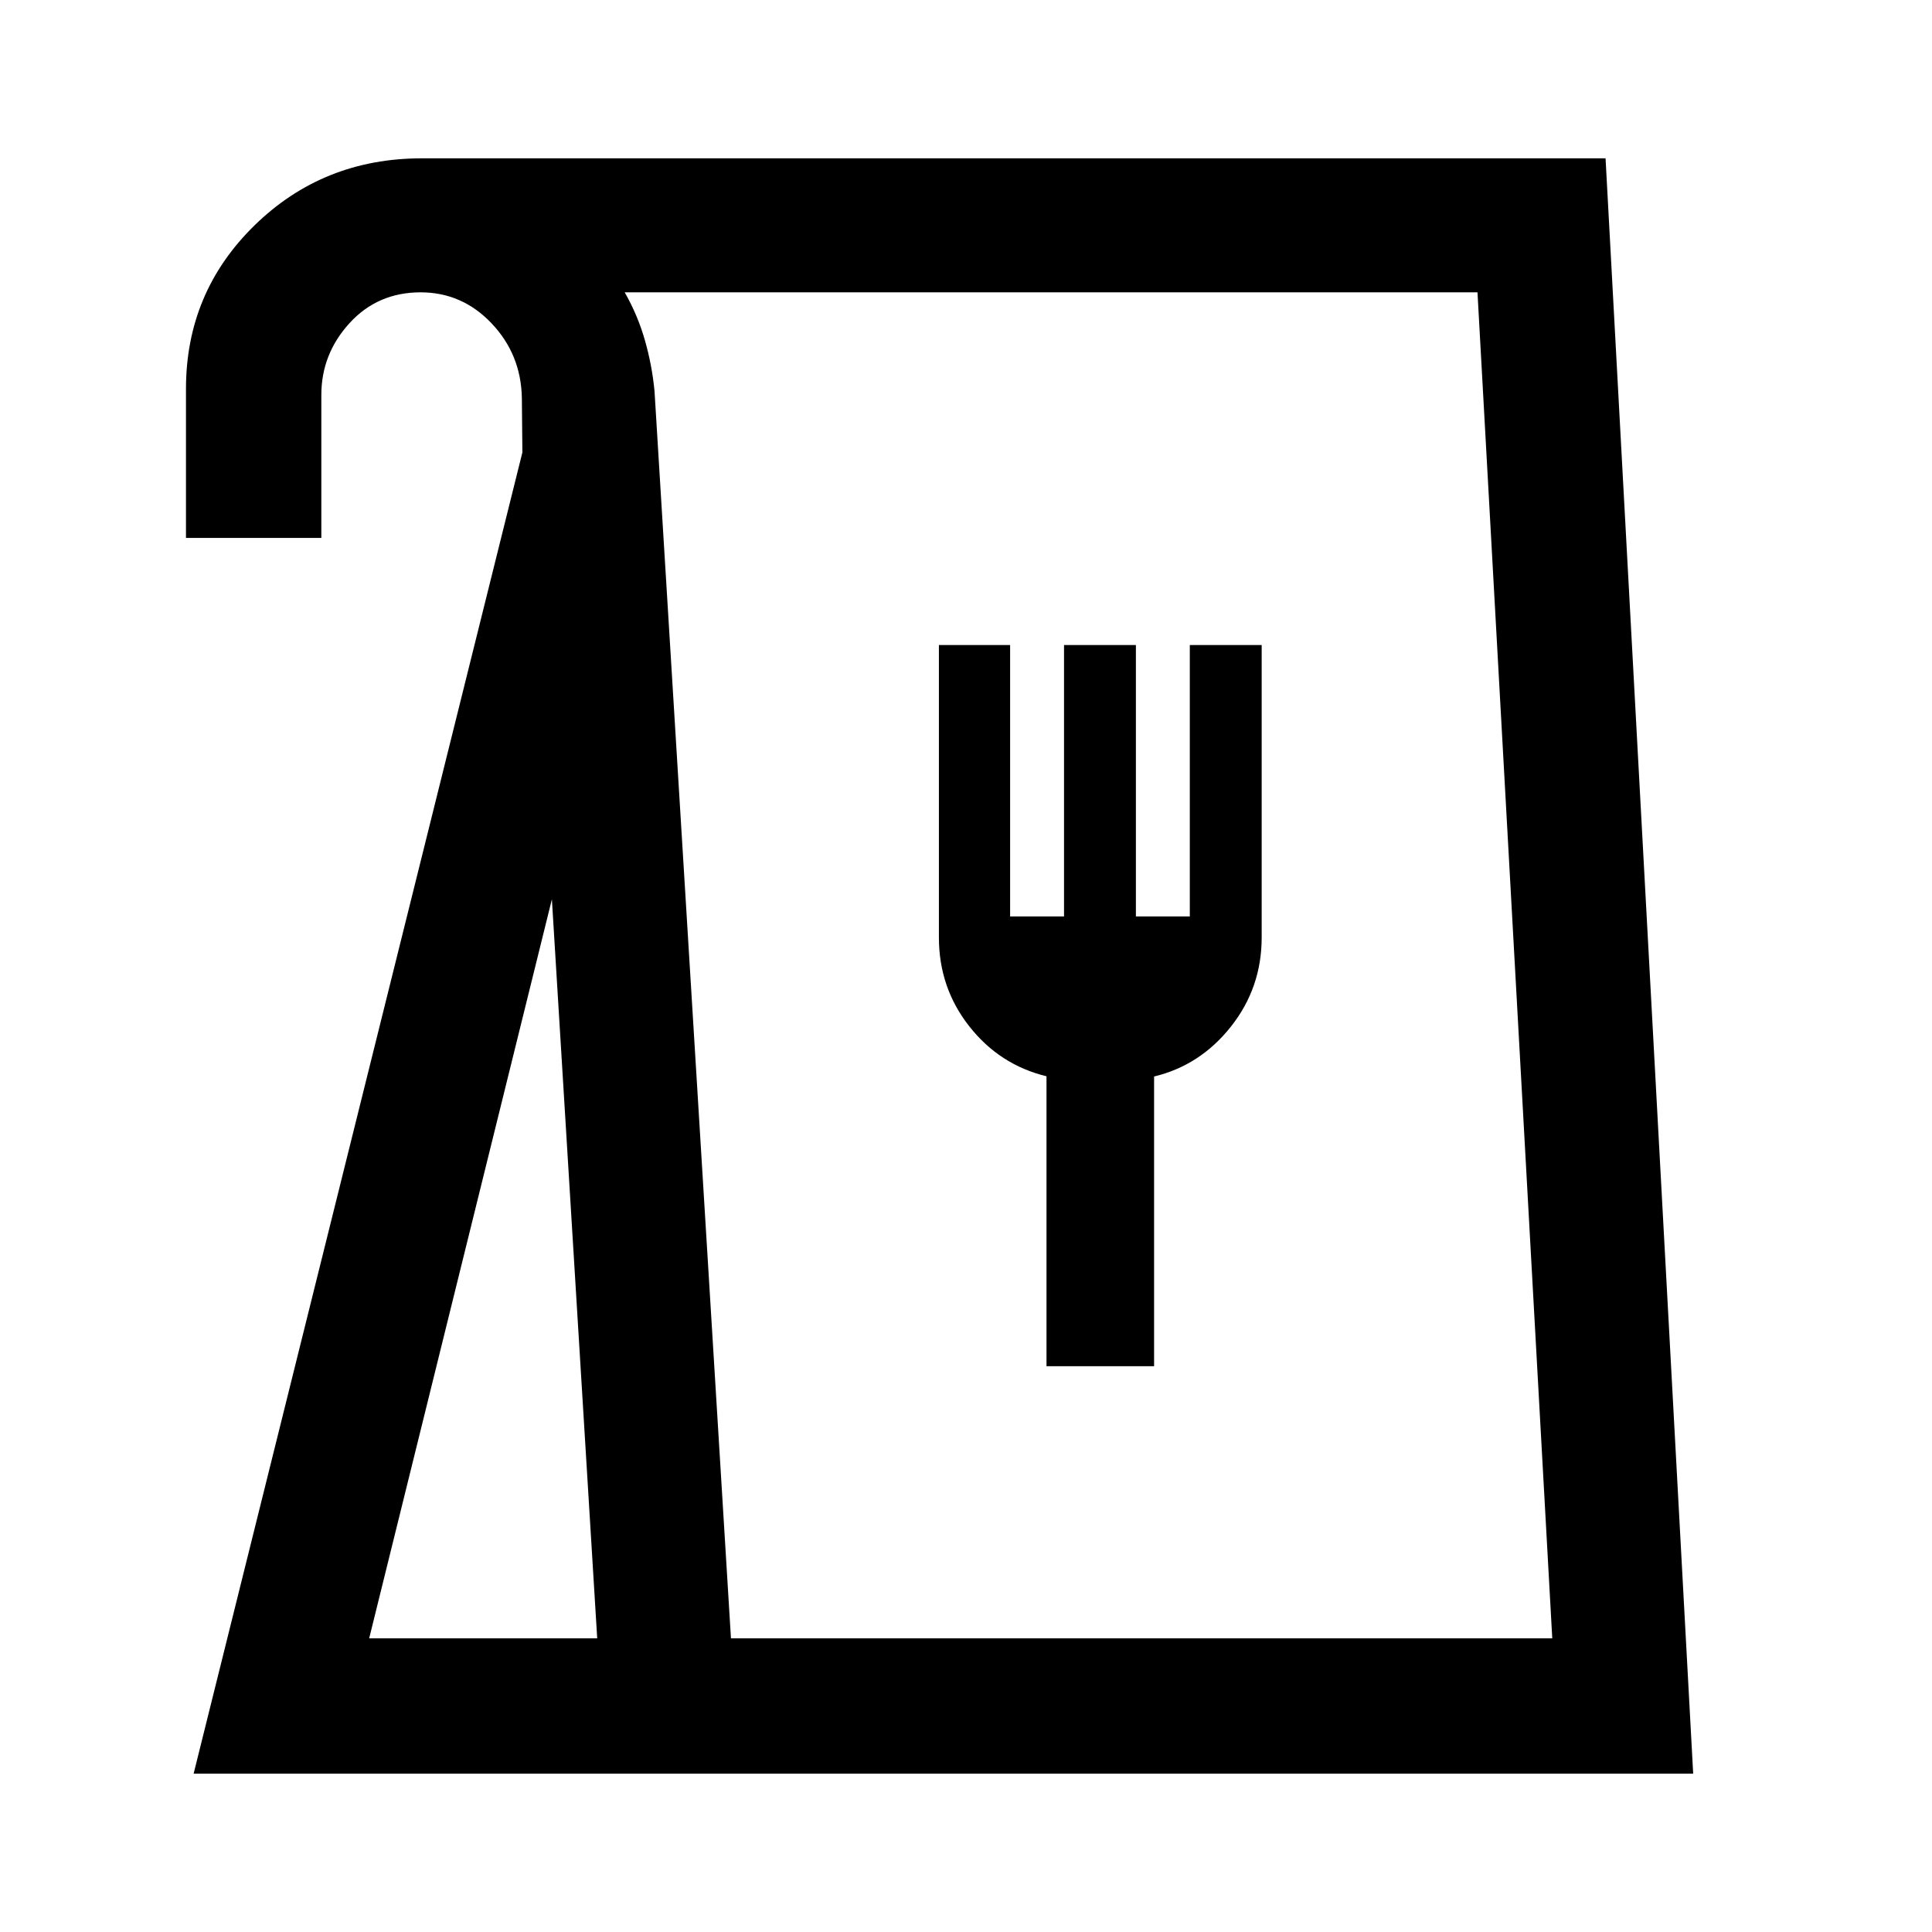 <svg xmlns="http://www.w3.org/2000/svg" height="40" viewBox="0 -960 960 960" width="40"><path d="M96.21-78.67 259.57-735.2l-.26-27q-.39-21.67-15.03-37.11-14.65-15.43-35.28-15.43-21.38 0-35.36 15.34-13.97 15.33-13.97 35.63v71.05H92.41v-74.05q0-47.96 34.08-81.26 34.08-33.3 83.15-33.3h588.15l43.54 802.66H96.21Zm87.23-67.25h113.31l-22.52-367.24-90.79 367.24Zm179.77 0h408.1l-37.16-668.82H310.41q6.51 11.4 10.07 23.92 3.56 12.52 4.75 25.23l37.98 619.67ZM520-281.13h53.46v-143.96q22.92-5.51 38.19-24.81 15.27-19.31 15.27-44.27v-145.32h-35.71v134.85h-26.79v-134.85h-35.71v134.85h-26.79v-134.85h-35.38v145.32q0 24.96 15.08 44.13 15.07 19.17 38.38 24.83v144.08ZM363.21-145.92h408.1-408.1Z"/></svg>